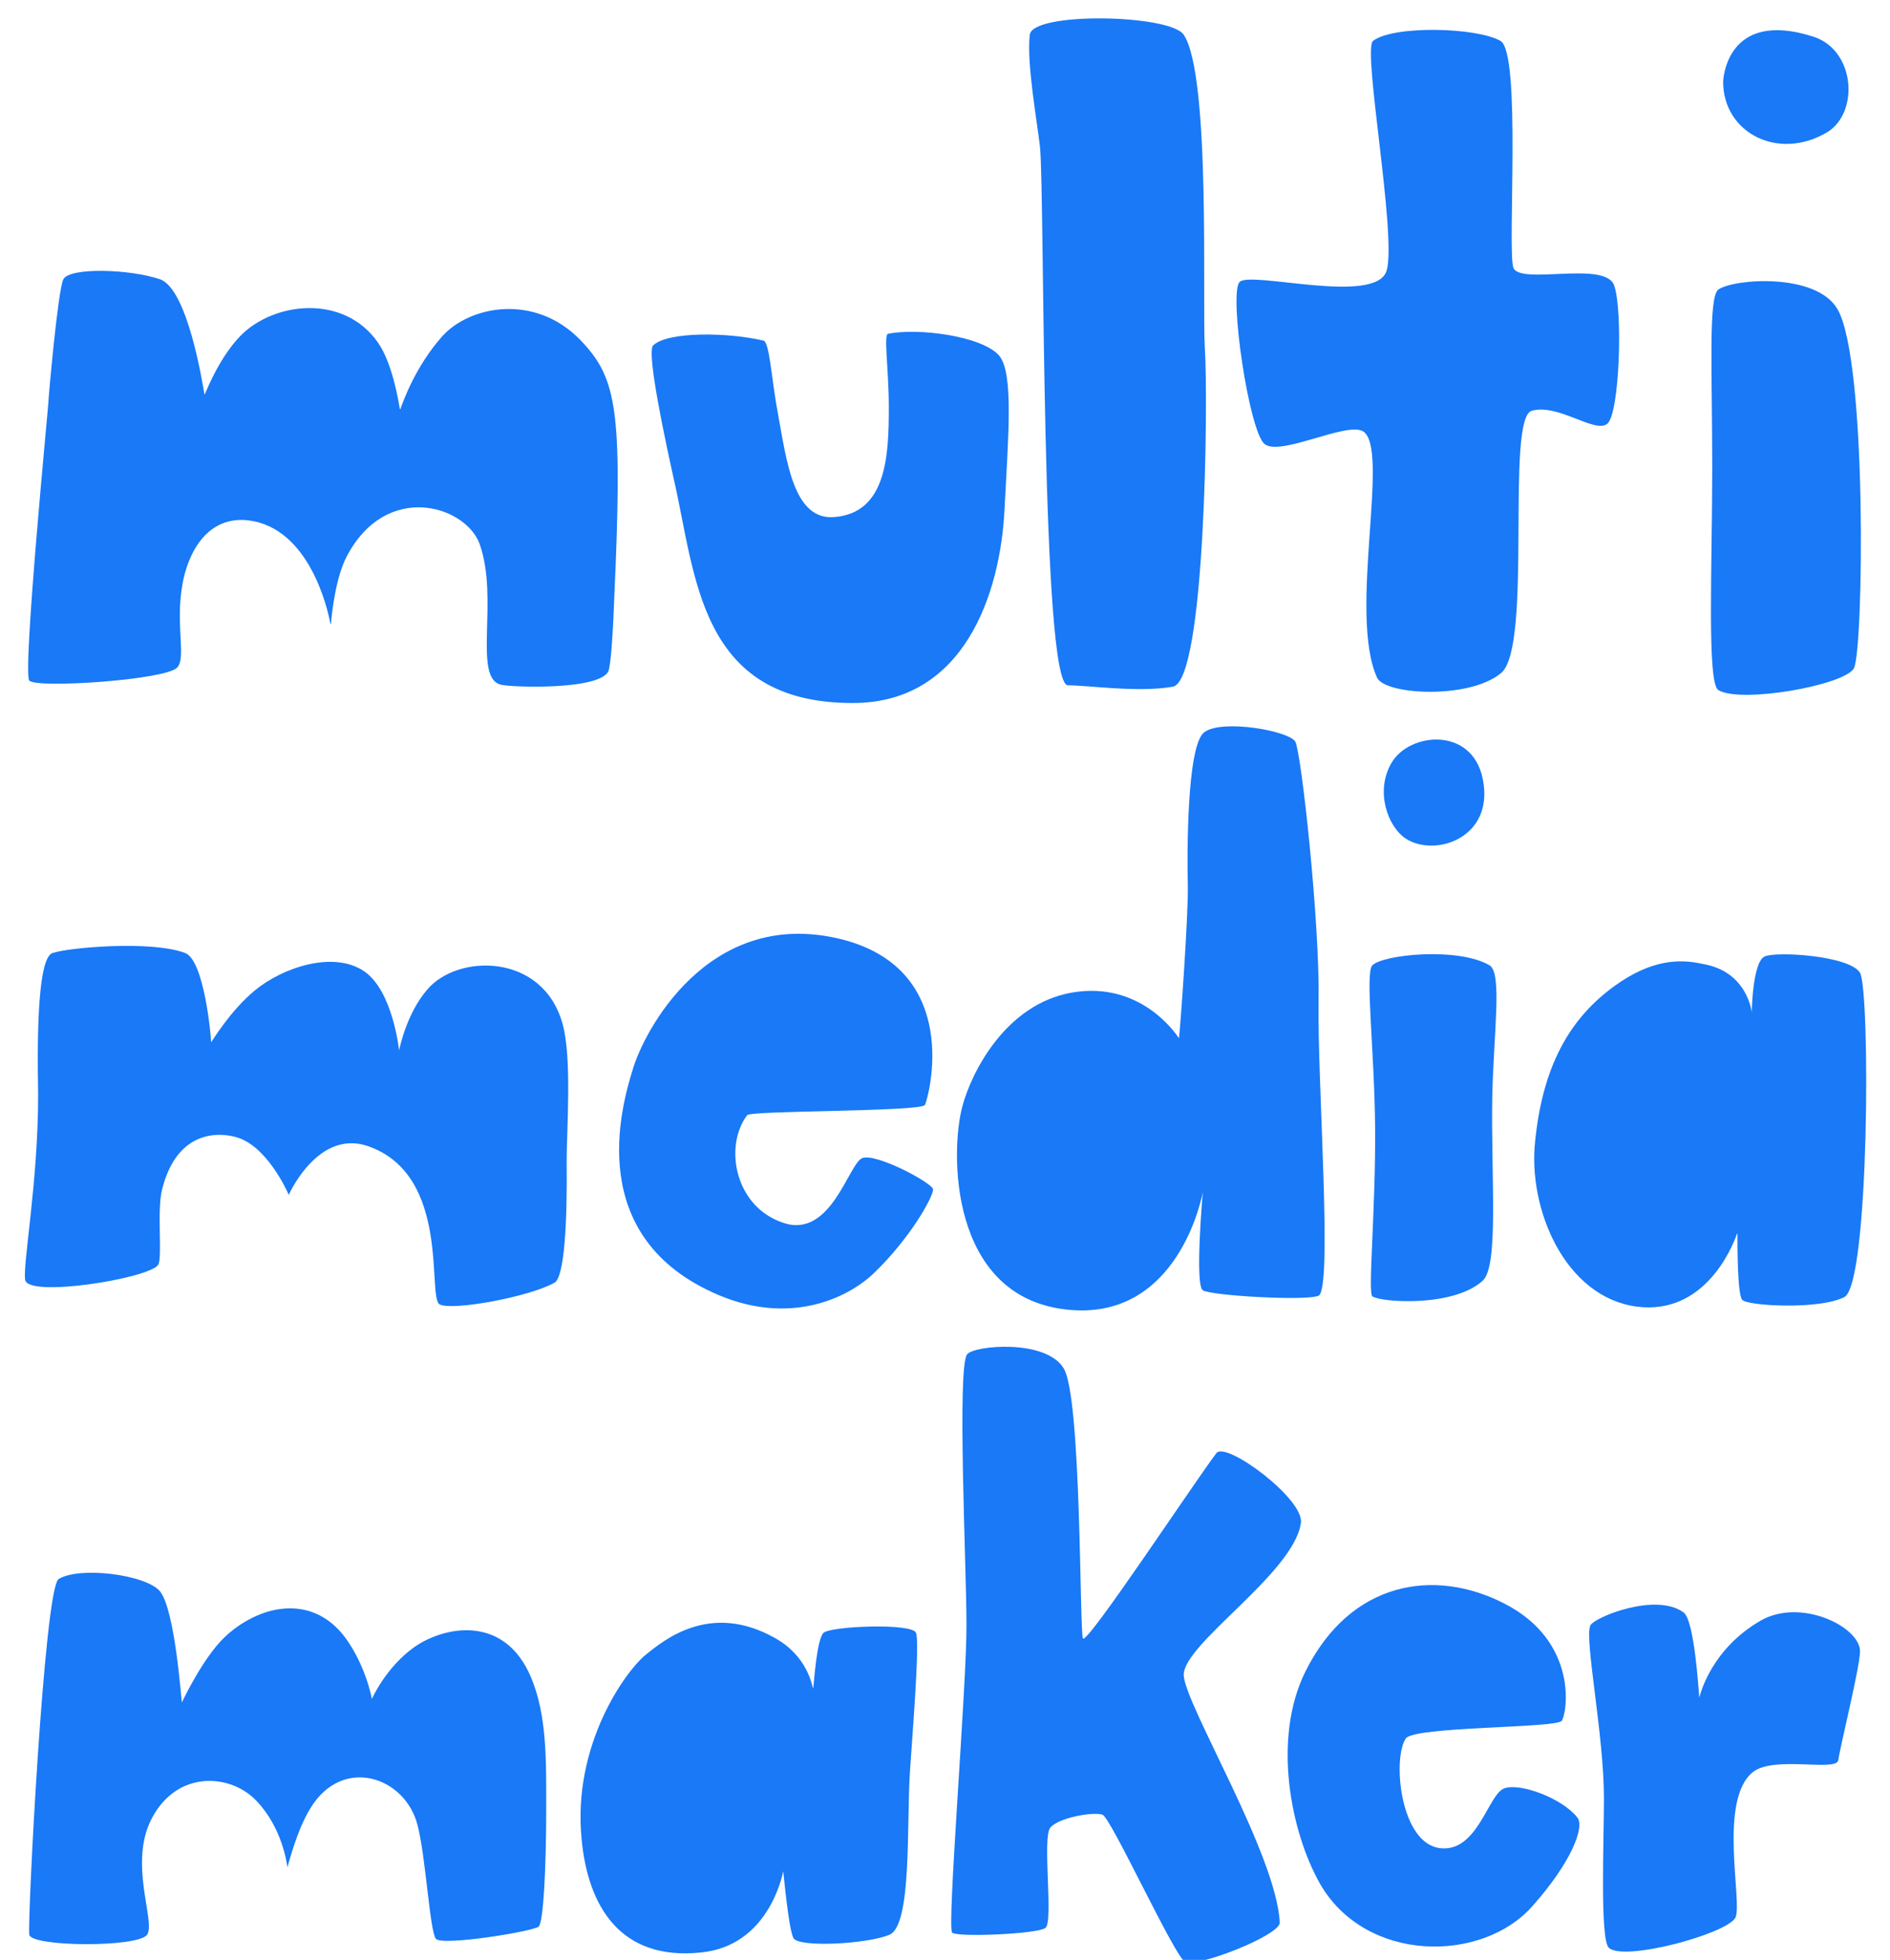<?xml version="1.0" encoding="utf-8"?>
<!-- Generator: Adobe Illustrator 22.0.1, SVG Export Plug-In . SVG Version: 6.00 Build 0)  -->
<svg version="1.1" id="Layer_2" xmlns="http://www.w3.org/2000/svg" xmlns:xlink="http://www.w3.org/1999/xlink" x="0px" y="0px"
	 viewBox="0 0 277.5 287.7" style="enable-background:new 0 0 277.5 287.7;" xml:space="preserve">
<style type="text/css">
	.st0{fill:#1979F7;}
</style>
<path class="st0" d="M7.1,59.1c0-0.6,1.4-16.5,2.2-18.1c0.9-1.8,9.9-1.5,14.2,0c4,1.4,6.2,15,6.5,16.8c0,0.1,0.1,0.1,0.1,0
	c0.4-0.9,2.2-5.4,5.2-8.5c4.9-5,15.2-6.2,20.2,1c2.1,3,3,8.5,3.2,9.7c0,0.1,0.1,0.1,0.1,0c0.4-1.1,2.2-6.2,6.1-10.6
	c4-4.5,13.6-6.4,20.3,0.5c5.1,5.3,6.1,9.7,5.2,32.9c-0.2,3.9-0.4,12.8-1,15.5c-0.7,3.1-14.6,2.6-15.9,2.2
	c-4.1-1.1-0.2-12.7-3.1-20.7c-2.1-5.6-13.7-9.2-19.5,1.9c-1.6,3-2.2,8.4-2.3,9.8c0,0.1-0.1,0.1-0.1,0c-0.4-2.2-3.1-13.9-11.9-15.1
	c-6.2-0.8-9,4.8-9.8,9.3C25.7,91.7,27.4,96.6,26,98c-1.6,1.8-20.7,3.1-21.7,1.9C3.3,98.6,7.1,59.7,7.1,59.1z"/>
<path class="st0" d="M95.9,50.7c2.2-2.1,11.2-1.9,16.2-0.7c0.9,0.2,1.2,5.9,2.1,10.6c1.3,7.1,2.3,15.8,8.3,15.3
	c7.7-0.6,8-9.1,8-16.1c0-5.7-0.8-10.7-0.1-10.8c4.3-0.9,13.8,0.3,16.3,3.2c2.2,2.6,1.3,12.3,0.8,22.4c-0.6,12.7-6,28.6-22.3,28.6
	c-22.7,0-23-18.8-26.3-33C96.2,58,95.2,51.4,95.9,50.7z"/>
<path class="st0" d="M151.2,5.1c0.4-3.4,20.6-3,22.6,0c4,6,2.7,39.3,3.1,46c0.5,7.5,0.1,48.9-4.7,49.7c-5.1,0.9-12.3-0.2-15.4-0.2
	c-4,0-3.4-72-4.1-79C152.3,18,150.7,9.2,151.2,5.1z"/>
<path class="st0" d="M201.6,6c3-2.3,15.2-2,18.7,0c3.1,1.7,1,30.7,1.9,33.3c1,2.6,13.5-1.1,14.8,2.6s0.8,18.8-1,20.3
	c-1.8,1.5-7.2-3-11.1-1.9s0.2,34.6-4.5,38.5c-4.7,3.9-17,3.2-18.2,0.7c-4.3-9.4,2-33.8-2.1-36.2c-2.4-1.4-12.1,3.7-14.4,1.9
	c-2.3-1.7-5.3-22.1-3.7-23.8c1.6-1.7,20.1,3.5,21.6-1.7S200,7.2,201.6,6z"/>
<path class="st0" d="M252.3,42.5c2.3-1.6,14.4-2.5,17.5,2.9c4.4,7.6,3.8,50.2,2.4,52.7s-16.6,5.2-19.9,3.2c-1.7-1-0.9-18.4-0.9-32.6
	C251.4,54.5,250.8,43.6,252.3,42.5z"/>
<path class="st0" d="M253,12c0,0,0.3-10.8,13.3-6.6c6.1,2,6.7,11.1,2,14C261.1,23.7,253,19.5,253,12z"/>
<g>
	<path class="st0" d="M204.3,112c2.6-4.5,11.8-5.4,13.4,2.3c1.8,8.7-7,11.6-11.3,8.8C203.7,121.3,201.9,116.1,204.3,112z"/>
	<g>
		<path class="st0" d="M7.7,139.9c2.3-0.8,14.5-1.9,19.5,0C30,141,31,152.2,31,153c0,0,0,0,0,0c0.3-0.4,2.8-4.6,6.4-7.6
			c4.1-3.4,11.6-5.9,16.1-2.8c4.2,2.9,5.1,11.6,5.1,11.6c0,0,1-5.3,4.1-8.9c4.4-5.3,17-5.5,19.9,5c1.4,4.9,0.6,15.7,0.6,20.1
			c0.1,8.8-0.3,17.1-1.8,17.9c-3.8,2.1-14.8,4.1-16.8,3.2c-2-0.8,1.8-19.1-10.7-23.3c-7-2.3-11.2,6.5-11.5,7.2c0,0,0,0,0,0
			c-0.3-0.7-3.3-7.3-7.8-8.5c-3.4-0.9-8.8-0.3-10.8,7.7c-0.8,3.1,0.1,10.2-0.6,11.1c-1.5,2-19,4.8-19.5,2.2
			c-0.4-2.2,1.9-14.3,1.9-27.2C5.4,150.4,5.7,140.6,7.7,139.9z"/>
		<path class="st0" d="M109.7,163.7c0.5-0.7,25.5-0.5,26.1-1.5c0.5-0.9,5.9-20.3-13-24.5c-19-4.2-28.3,13.8-29.9,19.3
			c-1.7,5.5-7.2,24.7,12.6,33.1c10.4,4.4,18.8,0.6,22.8-3.2c5.4-5.2,8.7-11.2,8.7-12.3c0-0.9-8.4-5.4-10.4-4.6
			c-2,0.8-4.6,11.9-11.6,9.5C107.8,177.1,106.3,168.2,109.7,163.7z"/>
		<path class="st0" d="M173.1,152.4C173.1,152.4,173.1,152.4,173.1,152.4c0.2-1.4,1.4-18.3,1.3-22.4c-0.1-4.1-0.2-20.5,2.4-22.5
			s12.6-0.2,13.4,1.4c0.9,1.9,3.6,26.6,3.4,38.1c-0.2,11.6,2.1,42.2,0,43.2c-1.8,0.8-15.8,0-17-0.8c-1.2-0.8,0-14.4,0-14.4
			s-3.4,19.3-20.3,17.2s-16.8-23.1-15-29.8c1.3-4.9,6.3-15,16.1-16.7C167.3,144,172.5,151.5,173.1,152.4z"/>
		<path class="st0" d="M201.5,141.7c1.6-1.6,12.6-2.7,17.2,0c1.9,1.1,0.6,10,0.4,19.3c-0.2,11.7,1,24.8-1.4,27
			c-4.3,3.9-14.8,3.2-16.2,2.3c-0.7-0.5,0.5-12.7,0.4-24.8C201.8,154,200.4,142.8,201.5,141.7z"/>
		<path class="st0" d="M257.2,148.6c0,0,0.1-7.4,1.9-8.2c1.8-0.8,12.5-0.1,14,2.4c1.5,2.6,1.4,45.7-2.3,47.6
			c-3.7,1.9-14.3,1.3-15,0.4c-0.7-0.8-0.7-7.8-0.7-9.6c0-0.2,0-0.2-0.1,0c-0.7,2-4.8,11.9-14.7,10.6c-10.5-1.4-16-14.3-14.9-24.3
			c1.1-10.8,4.9-17.9,11.7-22.8c5.3-3.8,9.4-4,12.9-3.2C256.6,142.6,257.2,148.6,257.2,148.6z"/>
	</g>
</g>
<g>
	<path class="st0" d="M8.6,231.8c3-1.9,12.8-0.7,14.9,1.8c2.2,2.8,3.1,15.7,3.2,16.3c0,0,0,0,0,0c0.2-0.4,3.1-6.5,6.2-9.5
		c4.9-4.7,12.8-6.7,17.8,0c3,4.1,3.9,8.9,3.9,9c0,0,0,0,0,0c0,0,2-4.6,6.2-7.6c4.4-3.1,13.3-4.9,17.2,4.5c2.3,5.5,2.2,12.1,2.2,18.9
		c0,8.9-0.4,16.9-1.1,17.6c-0.7,0.7-14.2,2.9-15.1,1.8c-0.9-1.1-1.5-12.2-2.7-16.7c-1.8-7.1-11-10.2-15.7-2.5
		c-2,3.2-3.2,8.1-3.4,8.7c0,0,0,0,0,0c-0.1-0.7-0.8-5.8-4.5-9.7c-3.7-4-11.6-4.7-15.4,2.5c-3.5,6.6,0.6,15.2-0.7,17.1
		c-1.3,1.9-17,1.8-17.3,0S6.5,233.2,8.6,231.8z"/>
	<path class="st0" d="M119.4,247.9C119.4,248,119.4,248,119.4,247.9c0.1-0.7,0.5-7.2,1.5-8.2c1-1,13.1-1.5,13.6,0
		c0.6,1.5-0.7,17-0.9,20.4c-0.5,7.9,0.3,22.5-3,23.9c-3.3,1.4-13.4,1.9-14.1,0.5c-0.7-1.3-1.4-9-1.5-9.8c0,0,0,0,0,0
		c-0.2,0.9-2.3,10.9-12,11.9c-12,1.3-16.7-6.9-17.6-16.6c-1.4-14,6.6-24.8,9.3-27s9.5-7.9,19-2.6
		C118.6,243.1,119.2,247.4,119.4,247.9z"/>
	<path class="st0" d="M142,198.8c1-1.3,11.6-2.3,14.2,2.1c2.6,4.4,2.3,38.5,2.8,39.6c0.5,1.1,16-22.4,19.6-27.2
		c1.4-1.8,13,6.8,12.4,10.3c-1.1,7.4-17.3,17.7-17.2,22.3c0.2,4.4,13.6,26.3,14.1,36.3c0.1,1.9-12.3,6.7-13.9,5.8
		s-10.8-21-12.1-21.6c-1.3-0.5-6.5,0.4-7.7,1.9s0.5,13.8-0.7,14.7c-1.1,0.9-12.9,1.4-13.7,0.7c-0.8-0.7,2.2-37,2.1-45.4
		C141.9,230.1,140.5,200.7,142,198.8z"/>
	<path class="st0" d="M206.4,255.2c1.2-1.8,22.1-1.5,22.9-2.6s2.5-11.6-8.4-17.2c-10.3-5.3-22.6-3.3-29.2,9.9
		c-5,10-2.1,23.8,2.1,31.2c6.7,11.7,23.8,11.7,31.2,3.3c5.7-6.4,7.7-11.6,6.6-13c-2.2-2.8-8.3-5.1-10.7-4.3
		c-2.4,0.8-3.9,9.4-9.4,8.8C205.6,270.7,204.4,258.2,206.4,255.2z"/>
	<path class="st0" d="M233.5,238.6c0.6-1.2,9.6-4.9,13.7-1.9c1.6,1.2,2.2,11.5,2.3,12.5c0,0,0,0,0,0c0.2-0.8,1.9-7.2,9-11.3
		c5.9-3.4,14.6,0.9,14.6,4.5c0,2.2-2.9,13.9-3.2,16c-0.3,1.7-9.4-0.7-12.5,1.7c-5.2,4.1-1.5,19.2-2.6,21.4
		c-1.3,2.4-16.5,6.5-18.6,4.4c-1.3-1.3-0.7-15.7-0.7-21.9C235.5,254.6,232.6,240.6,233.5,238.6z"/>
</g>
</svg>

